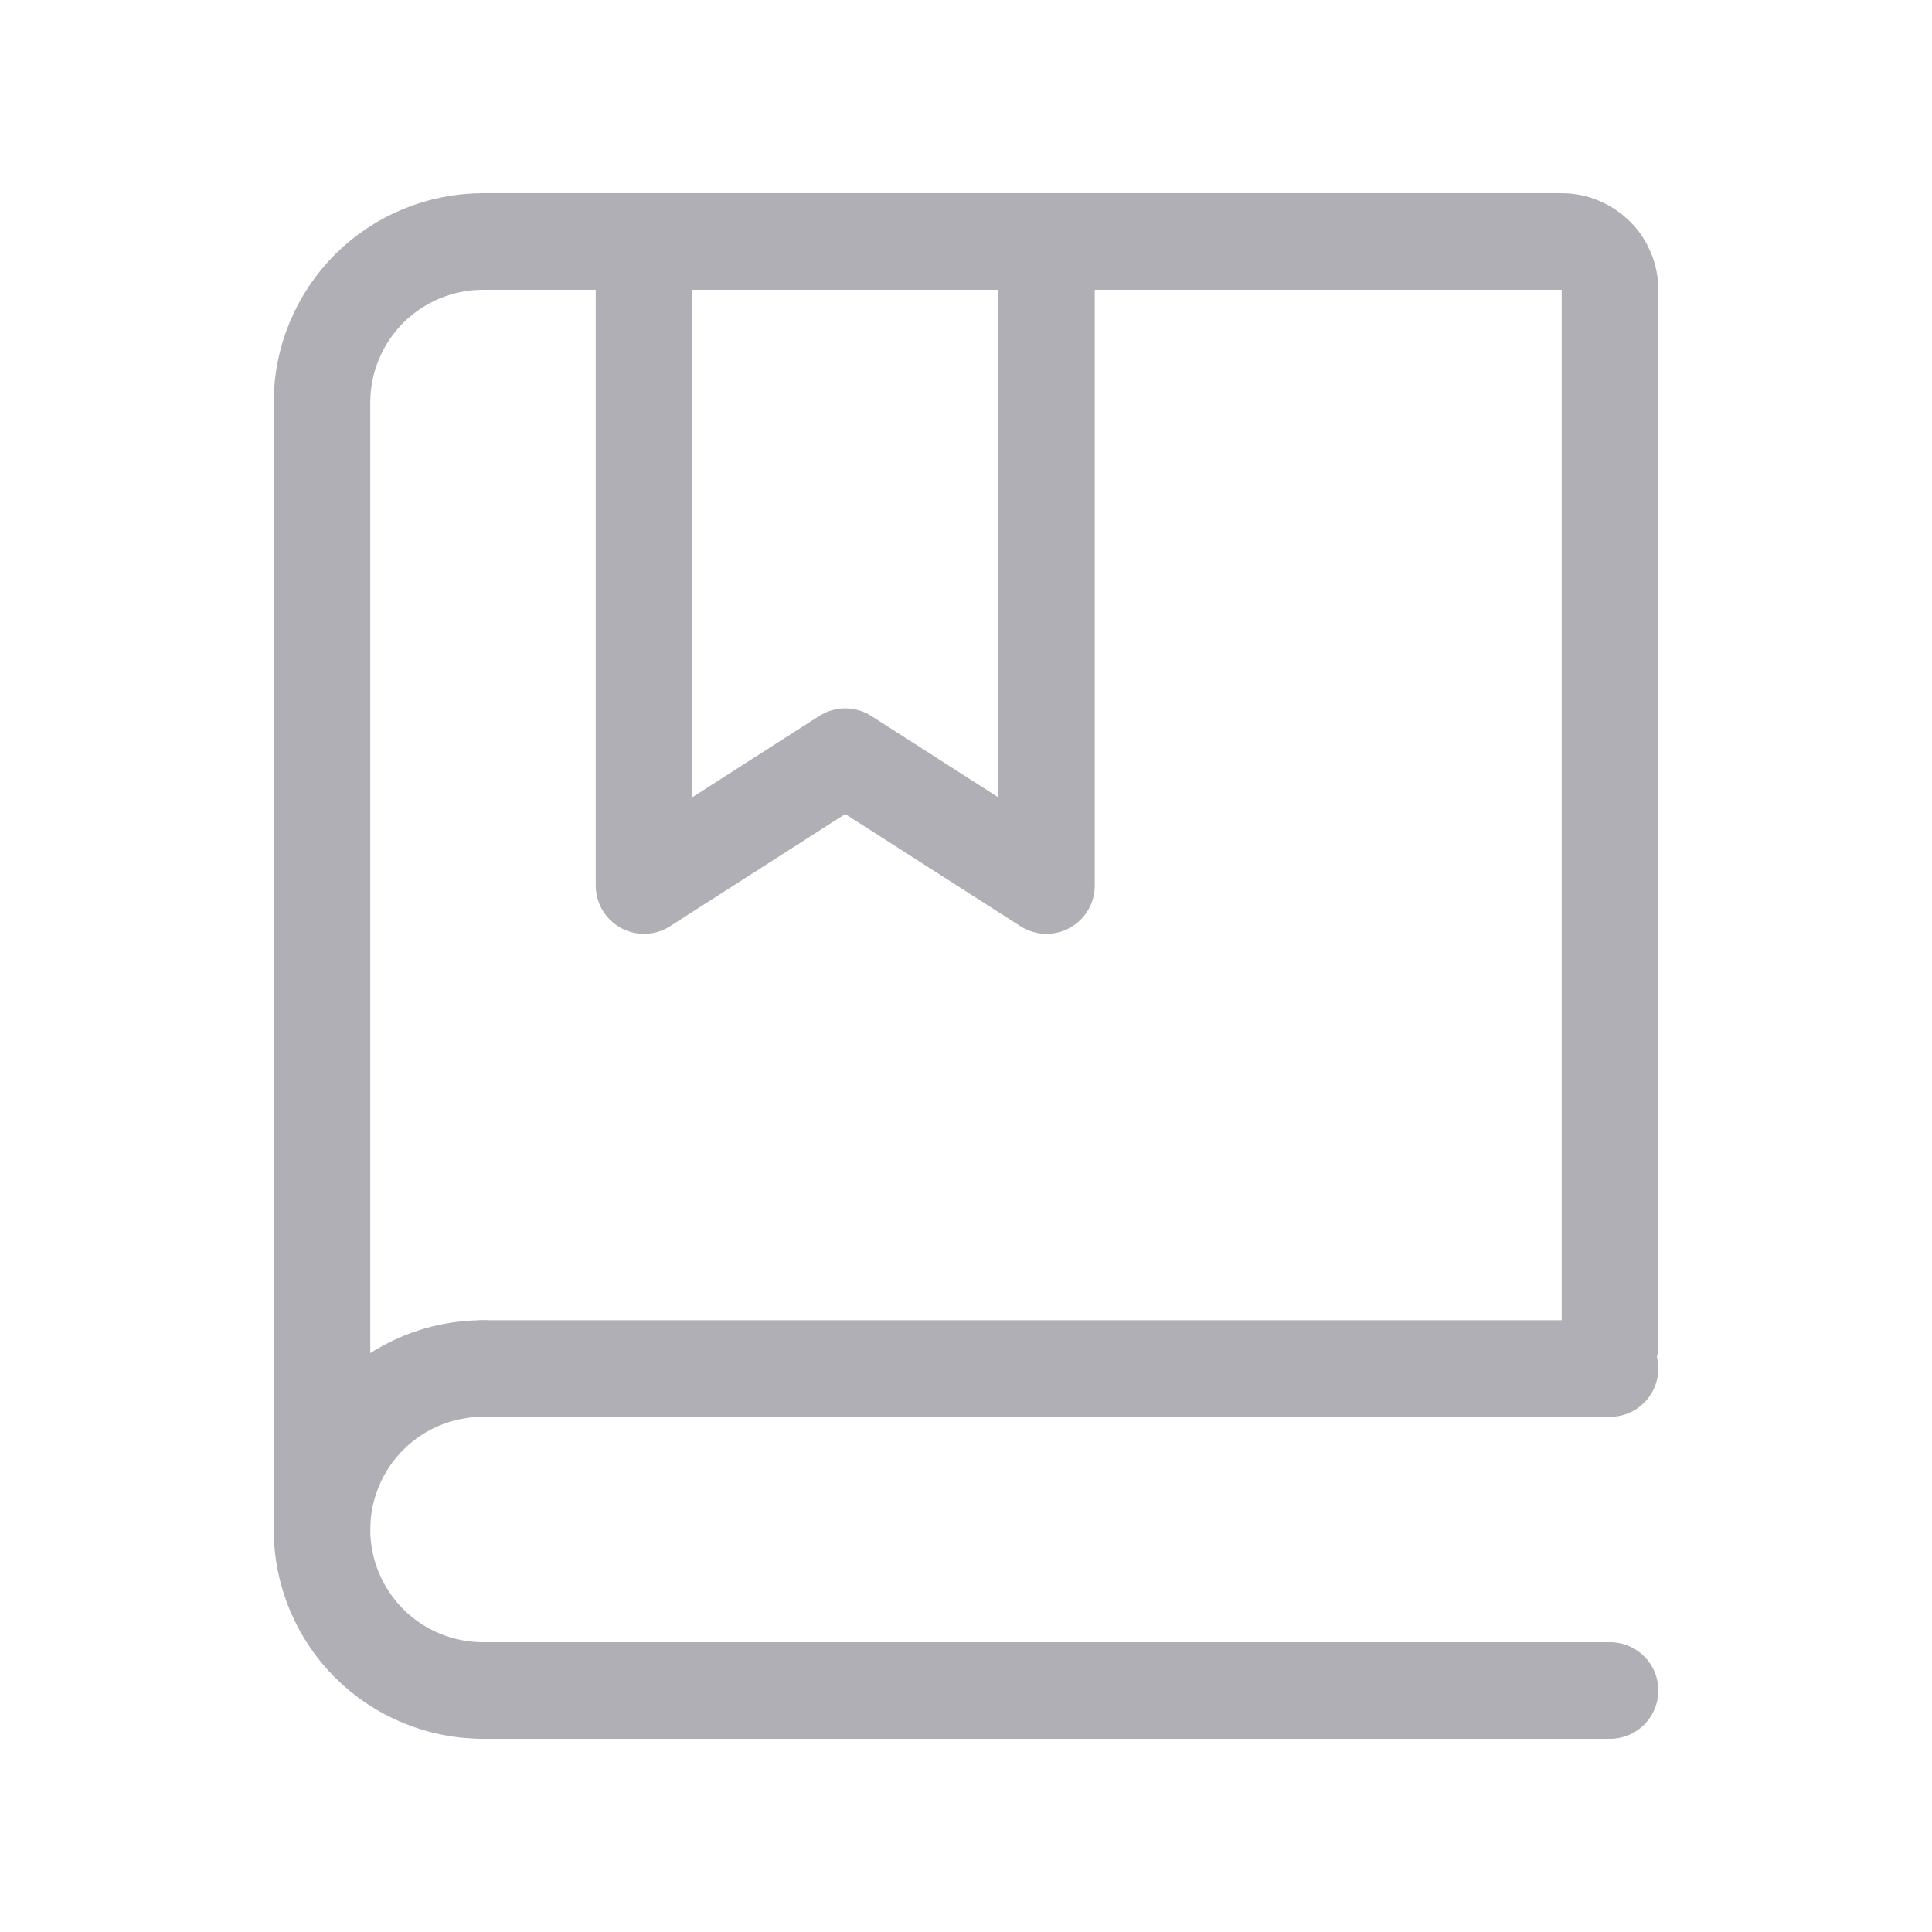 <svg width="20" height="20" viewBox="0 0 20 20" fill="none" xmlns="http://www.w3.org/2000/svg">
<path d="M3.333 15.833V4.167C3.333 3.725 3.509 3.301 3.821 2.988C4.134 2.676 4.558 2.5 5 2.5H16.167C16.299 2.5 16.426 2.553 16.52 2.646C16.614 2.74 16.667 2.867 16.667 3V13.928" stroke="#B0AFB6" stroke-linecap="round"/>
<path d="M6.667 2.5V9.167L8.75 7.833L10.833 9.167V2.5" stroke="#B0AFB6" stroke-linecap="round" stroke-linejoin="round"/>
<path d="M5 14.167H16.667M5 17.5H16.667" stroke="#B0AFB6" stroke-linecap="round"/>
<path d="M5 17.5C4.558 17.5 4.134 17.324 3.821 17.012C3.509 16.699 3.333 16.275 3.333 15.833C3.333 15.391 3.509 14.967 3.821 14.655C4.134 14.342 4.558 14.167 5 14.167" stroke="#B0AFB6" stroke-linecap="round" stroke-linejoin="round"/>
</svg>
